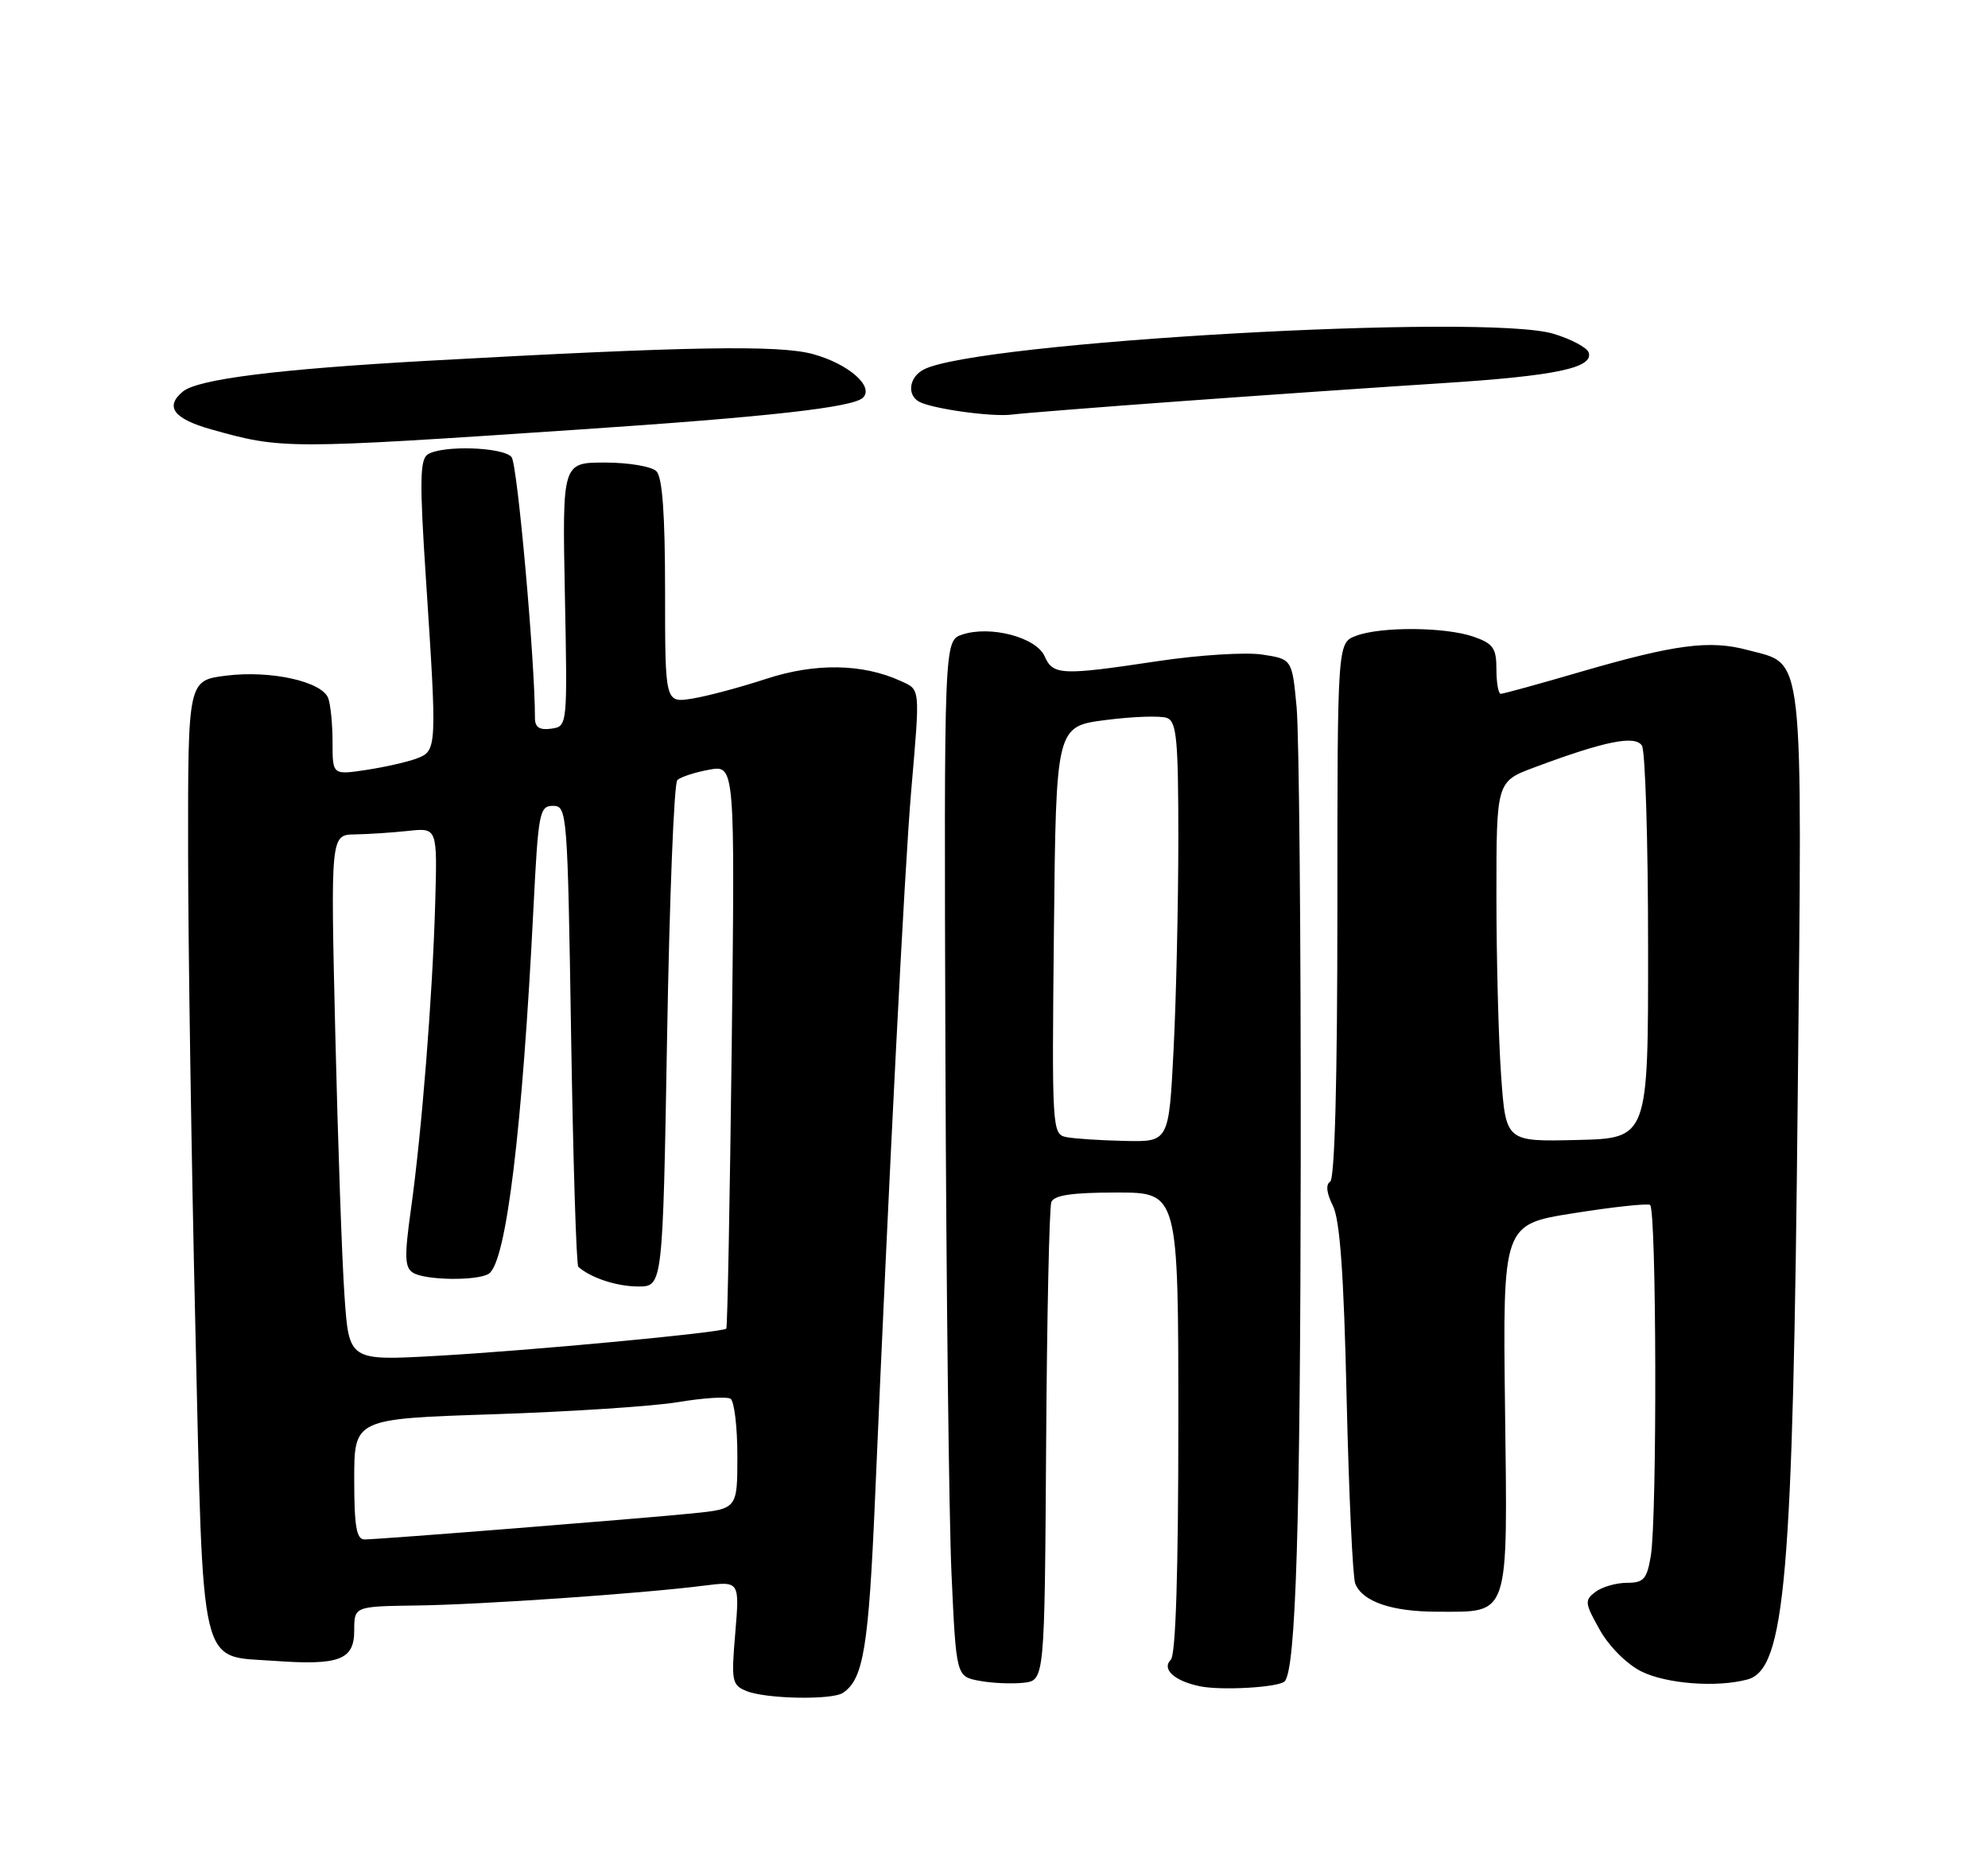 <?xml version="1.0" encoding="UTF-8" standalone="no"?>
<!DOCTYPE svg PUBLIC "-//W3C//DTD SVG 1.1//EN" "http://www.w3.org/Graphics/SVG/1.1/DTD/svg11.dtd" >
<svg xmlns="http://www.w3.org/2000/svg" xmlns:xlink="http://www.w3.org/1999/xlink" version="1.1" viewBox="0 0 275 256">
 <g >
 <path fill="currentColor"
d=" M 116.60 234.23 C 119.44 232.34 120.16 227.99 121.05 207.20 C 122.98 162.24 125.13 120.12 126.04 109.50 C 127.29 94.90 127.35 95.48 124.54 94.20 C 119.29 91.81 112.74 91.71 105.98 93.93 C 102.41 95.10 97.81 96.33 95.75 96.66 C 92.00 97.26 92.00 97.26 92.00 81.83 C 92.00 71.16 91.63 66.03 90.80 65.20 C 90.14 64.54 86.95 64.00 83.69 64.00 C 77.78 64.00 77.78 64.00 78.14 82.25 C 78.50 100.50 78.50 100.50 76.25 100.82 C 74.63 101.05 74.00 100.63 74.00 99.35 C 74.00 91.35 71.57 64.24 70.77 63.25 C 69.63 61.85 61.22 61.57 59.17 62.87 C 58.08 63.57 58.03 66.66 58.92 80.11 C 60.46 103.57 60.45 103.88 57.66 104.94 C 56.37 105.43 53.22 106.14 50.66 106.53 C 46.00 107.23 46.00 107.23 46.00 102.70 C 46.00 100.20 45.73 97.46 45.40 96.59 C 44.51 94.28 37.43 92.72 31.31 93.48 C 26.00 94.14 26.00 94.14 26.02 117.82 C 26.03 130.84 26.48 160.39 27.02 183.47 C 28.15 232.02 27.45 229.04 37.92 229.80 C 46.94 230.45 49.00 229.67 49.00 225.61 C 49.00 222.26 49.00 222.26 57.64 222.14 C 66.57 222.02 88.78 220.49 97.40 219.39 C 102.31 218.77 102.31 218.77 101.71 225.94 C 101.14 232.66 101.24 233.16 103.30 233.99 C 106.00 235.07 115.09 235.24 116.60 234.23 Z  M 177.70 232.64 C 179.26 231.07 179.88 210.95 179.93 160.00 C 179.96 129.47 179.70 101.50 179.36 97.84 C 178.73 91.19 178.73 91.19 174.56 90.56 C 172.28 90.22 165.81 90.63 160.21 91.47 C 146.77 93.49 145.67 93.44 144.49 90.78 C 143.32 88.17 136.98 86.51 133.11 87.80 C 130.59 88.64 130.59 88.64 130.78 146.07 C 130.89 177.66 131.27 209.90 131.62 217.73 C 132.27 231.96 132.27 231.96 135.48 232.56 C 137.24 232.89 139.99 233.01 141.59 232.83 C 144.50 232.50 144.50 232.50 144.71 200.08 C 144.82 182.25 145.15 167.06 145.43 166.33 C 145.80 165.37 148.29 165.00 154.47 165.00 C 163.00 165.00 163.00 165.00 163.00 196.80 C 163.00 217.53 162.64 228.96 161.96 229.64 C 160.65 230.95 162.47 232.60 166.00 233.32 C 169.01 233.93 176.86 233.47 177.70 232.64 Z  M 241.71 232.38 C 246.95 230.98 248.02 218.57 248.68 151.75 C 249.31 88.87 249.66 92.06 241.76 89.94 C 236.50 88.52 231.72 89.15 218.53 92.99 C 212.85 94.65 207.93 96.00 207.60 96.00 C 207.27 96.00 207.00 94.47 207.00 92.60 C 207.00 89.68 206.55 89.04 203.85 88.10 C 199.95 86.74 191.00 86.67 187.57 87.98 C 185.00 88.95 185.00 88.95 185.00 125.92 C 185.00 149.39 184.64 163.11 184.00 163.50 C 183.37 163.89 183.50 165.09 184.37 166.81 C 185.35 168.75 185.89 176.16 186.28 193.50 C 186.59 206.70 187.12 218.23 187.47 219.11 C 188.46 221.61 192.53 223.00 198.86 223.00 C 208.92 223.00 208.55 224.14 208.19 194.78 C 207.88 169.41 207.88 169.41 217.69 167.86 C 223.08 167.00 227.84 166.49 228.25 166.71 C 229.15 167.20 229.24 209.89 228.36 215.25 C 227.82 218.50 227.38 219.00 225.06 219.00 C 223.59 219.00 221.63 219.56 220.71 220.25 C 219.17 221.41 219.21 221.80 221.29 225.50 C 222.56 227.78 225.03 230.25 227.02 231.25 C 230.47 232.98 237.46 233.52 241.71 232.38 Z  M 80.00 59.44 C 106.43 57.67 118.04 56.36 119.38 55.02 C 120.93 53.47 117.40 50.37 112.52 49.01 C 107.86 47.70 95.18 47.92 59.13 49.92 C 38.35 51.08 27.35 52.46 25.29 54.18 C 22.76 56.28 24.02 57.95 29.25 59.42 C 39.00 62.16 39.56 62.16 80.00 59.44 Z  M 163.50 55.50 C 175.05 54.66 191.31 53.54 199.63 53.01 C 215.18 52.01 220.47 50.90 219.76 48.77 C 219.53 48.09 217.36 46.93 214.92 46.19 C 205.52 43.31 134.93 47.31 127.75 51.14 C 125.81 52.17 125.43 54.53 127.05 55.53 C 128.66 56.52 137.19 57.73 140.00 57.36 C 141.38 57.18 151.95 56.34 163.50 55.50 Z  M 49.00 204.66 C 49.00 196.31 49.00 196.31 68.25 195.68 C 78.84 195.33 90.33 194.58 93.80 194.00 C 97.26 193.42 100.52 193.21 101.05 193.53 C 101.57 193.85 102.00 197.41 102.00 201.44 C 102.00 208.77 102.00 208.77 95.75 209.40 C 88.22 210.15 52.43 213.00 50.42 213.00 C 49.31 213.00 49.00 211.20 49.00 204.66 Z  M 47.66 179.39 C 47.31 174.50 46.74 158.12 46.38 143.00 C 45.73 115.50 45.73 115.50 49.11 115.45 C 50.98 115.42 54.30 115.20 56.50 114.96 C 60.50 114.53 60.50 114.53 60.20 125.01 C 59.84 137.77 58.33 156.73 56.84 167.36 C 55.93 173.84 55.98 175.37 57.12 176.09 C 58.80 177.16 66.07 177.25 67.62 176.23 C 70.03 174.66 72.26 156.30 73.80 125.50 C 74.46 112.40 74.63 111.50 76.50 111.50 C 78.45 111.50 78.51 112.33 79.00 143.17 C 79.28 160.59 79.72 175.04 80.00 175.28 C 81.71 176.81 85.34 178.00 88.28 178.00 C 91.68 178.00 91.68 178.00 92.28 143.36 C 92.61 124.31 93.24 108.37 93.69 107.94 C 94.13 107.51 96.11 106.86 98.09 106.50 C 101.67 105.84 101.67 105.84 101.22 144.67 C 100.96 166.03 100.63 183.65 100.47 183.83 C 99.99 184.37 73.32 186.88 60.39 187.60 C 48.28 188.28 48.28 188.28 47.66 179.39 Z  M 147.50 157.33 C 145.54 156.93 145.50 156.27 145.79 128.71 C 146.08 100.50 146.08 100.50 152.98 99.62 C 156.77 99.13 160.58 99.01 161.44 99.34 C 162.77 99.85 163.00 102.37 163.00 116.22 C 162.99 125.17 162.70 138.24 162.34 145.25 C 161.69 158.00 161.69 158.00 155.60 157.86 C 152.24 157.79 148.60 157.55 147.50 157.33 Z  M 207.65 148.83 C 207.29 143.80 207.00 132.59 207.00 123.92 C 207.00 108.14 207.00 108.14 212.27 106.17 C 221.98 102.54 226.19 101.69 227.13 103.17 C 227.59 103.90 227.98 116.42 227.98 131.00 C 228.00 157.50 228.00 157.50 218.15 157.73 C 208.30 157.97 208.30 157.97 207.65 148.83 Z "/>
</g>
</svg>